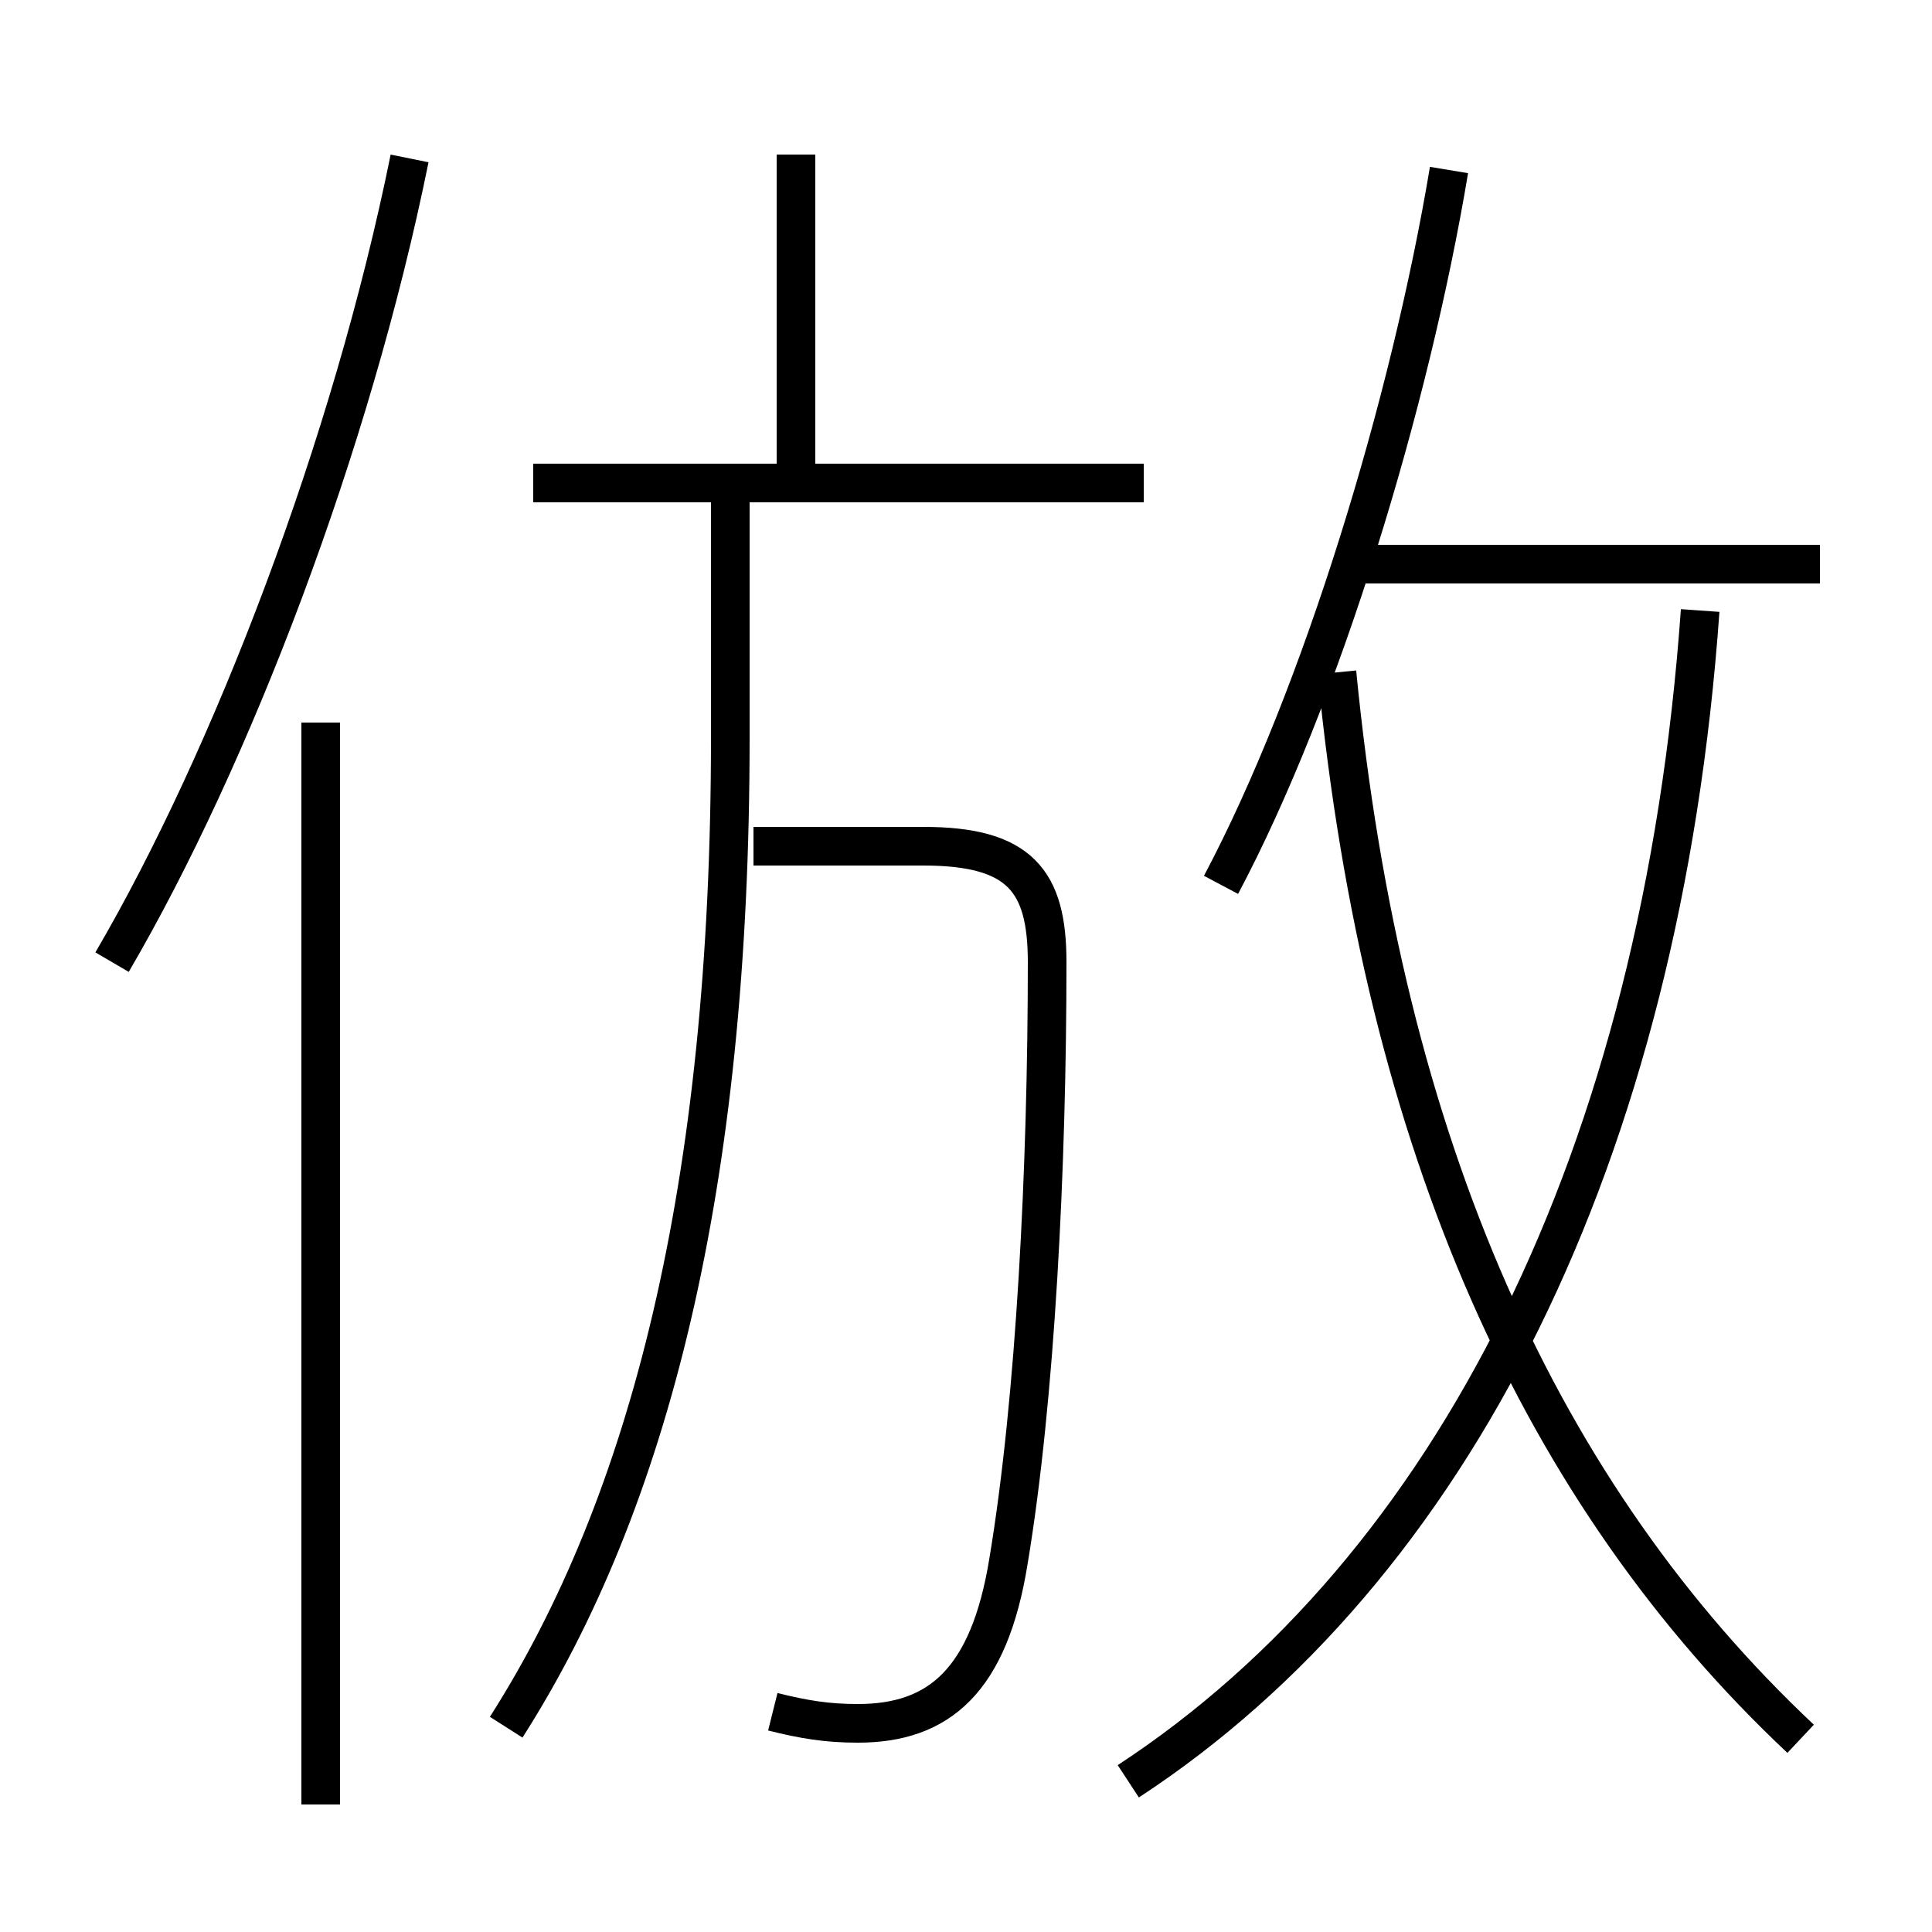 <?xml version='1.0' encoding='utf8'?>
<svg viewBox="0.0 -6.0 50.0 50.0" version="1.1" xmlns="http://www.w3.org/2000/svg">
<rect x="0.0" y="-6.0" width="50.0" height="50.0" fill="#808080" stroke="none"/>
<rect x="-1000" y="-1000" width="2000" height="2000" stroke="white" fill="white"/>
<g style="fill:white;stroke:#000000;  stroke-width:1">
<path d="M 29.2 2.1 C 37.6 -3.4 43.0 -14.1 44.0 -28.2 M 8.3 2.7 L 8.3 -25.3 M 13.1 0.7 C 16.8 -5.1 18.9 -13.3 18.9 -24.9 L 18.9 -31.1 M 20.0 0.3 C 20.8 0.5 21.4 0.6 22.2 0.6 C 24.3 0.6 25.6 -0.5 26.1 -3.6 C 26.8 -7.8 27.1 -13.8 27.1 -19.1 C 27.1 -21.2 26.4 -22.1 23.9 -22.1 L 19.5 -22.1 M 2.9 -19.1 C 6.0 -24.4 9.1 -32.5 10.6 -39.9 M 29.6 -31.5 L 13.8 -31.5 M 46.6 1.0 C 39.9 -5.3 35.8 -14.3 34.6 -26.6 M 20.6 -31.5 L 20.6 -40.0 M 31.6 -21.1 C 34.2 -26.0 36.5 -33.6 37.5 -39.6 M 47.1 -29.4 L 35.1 -29.4" transform="translate(0.0 38.0)" />
</g>
</svg>